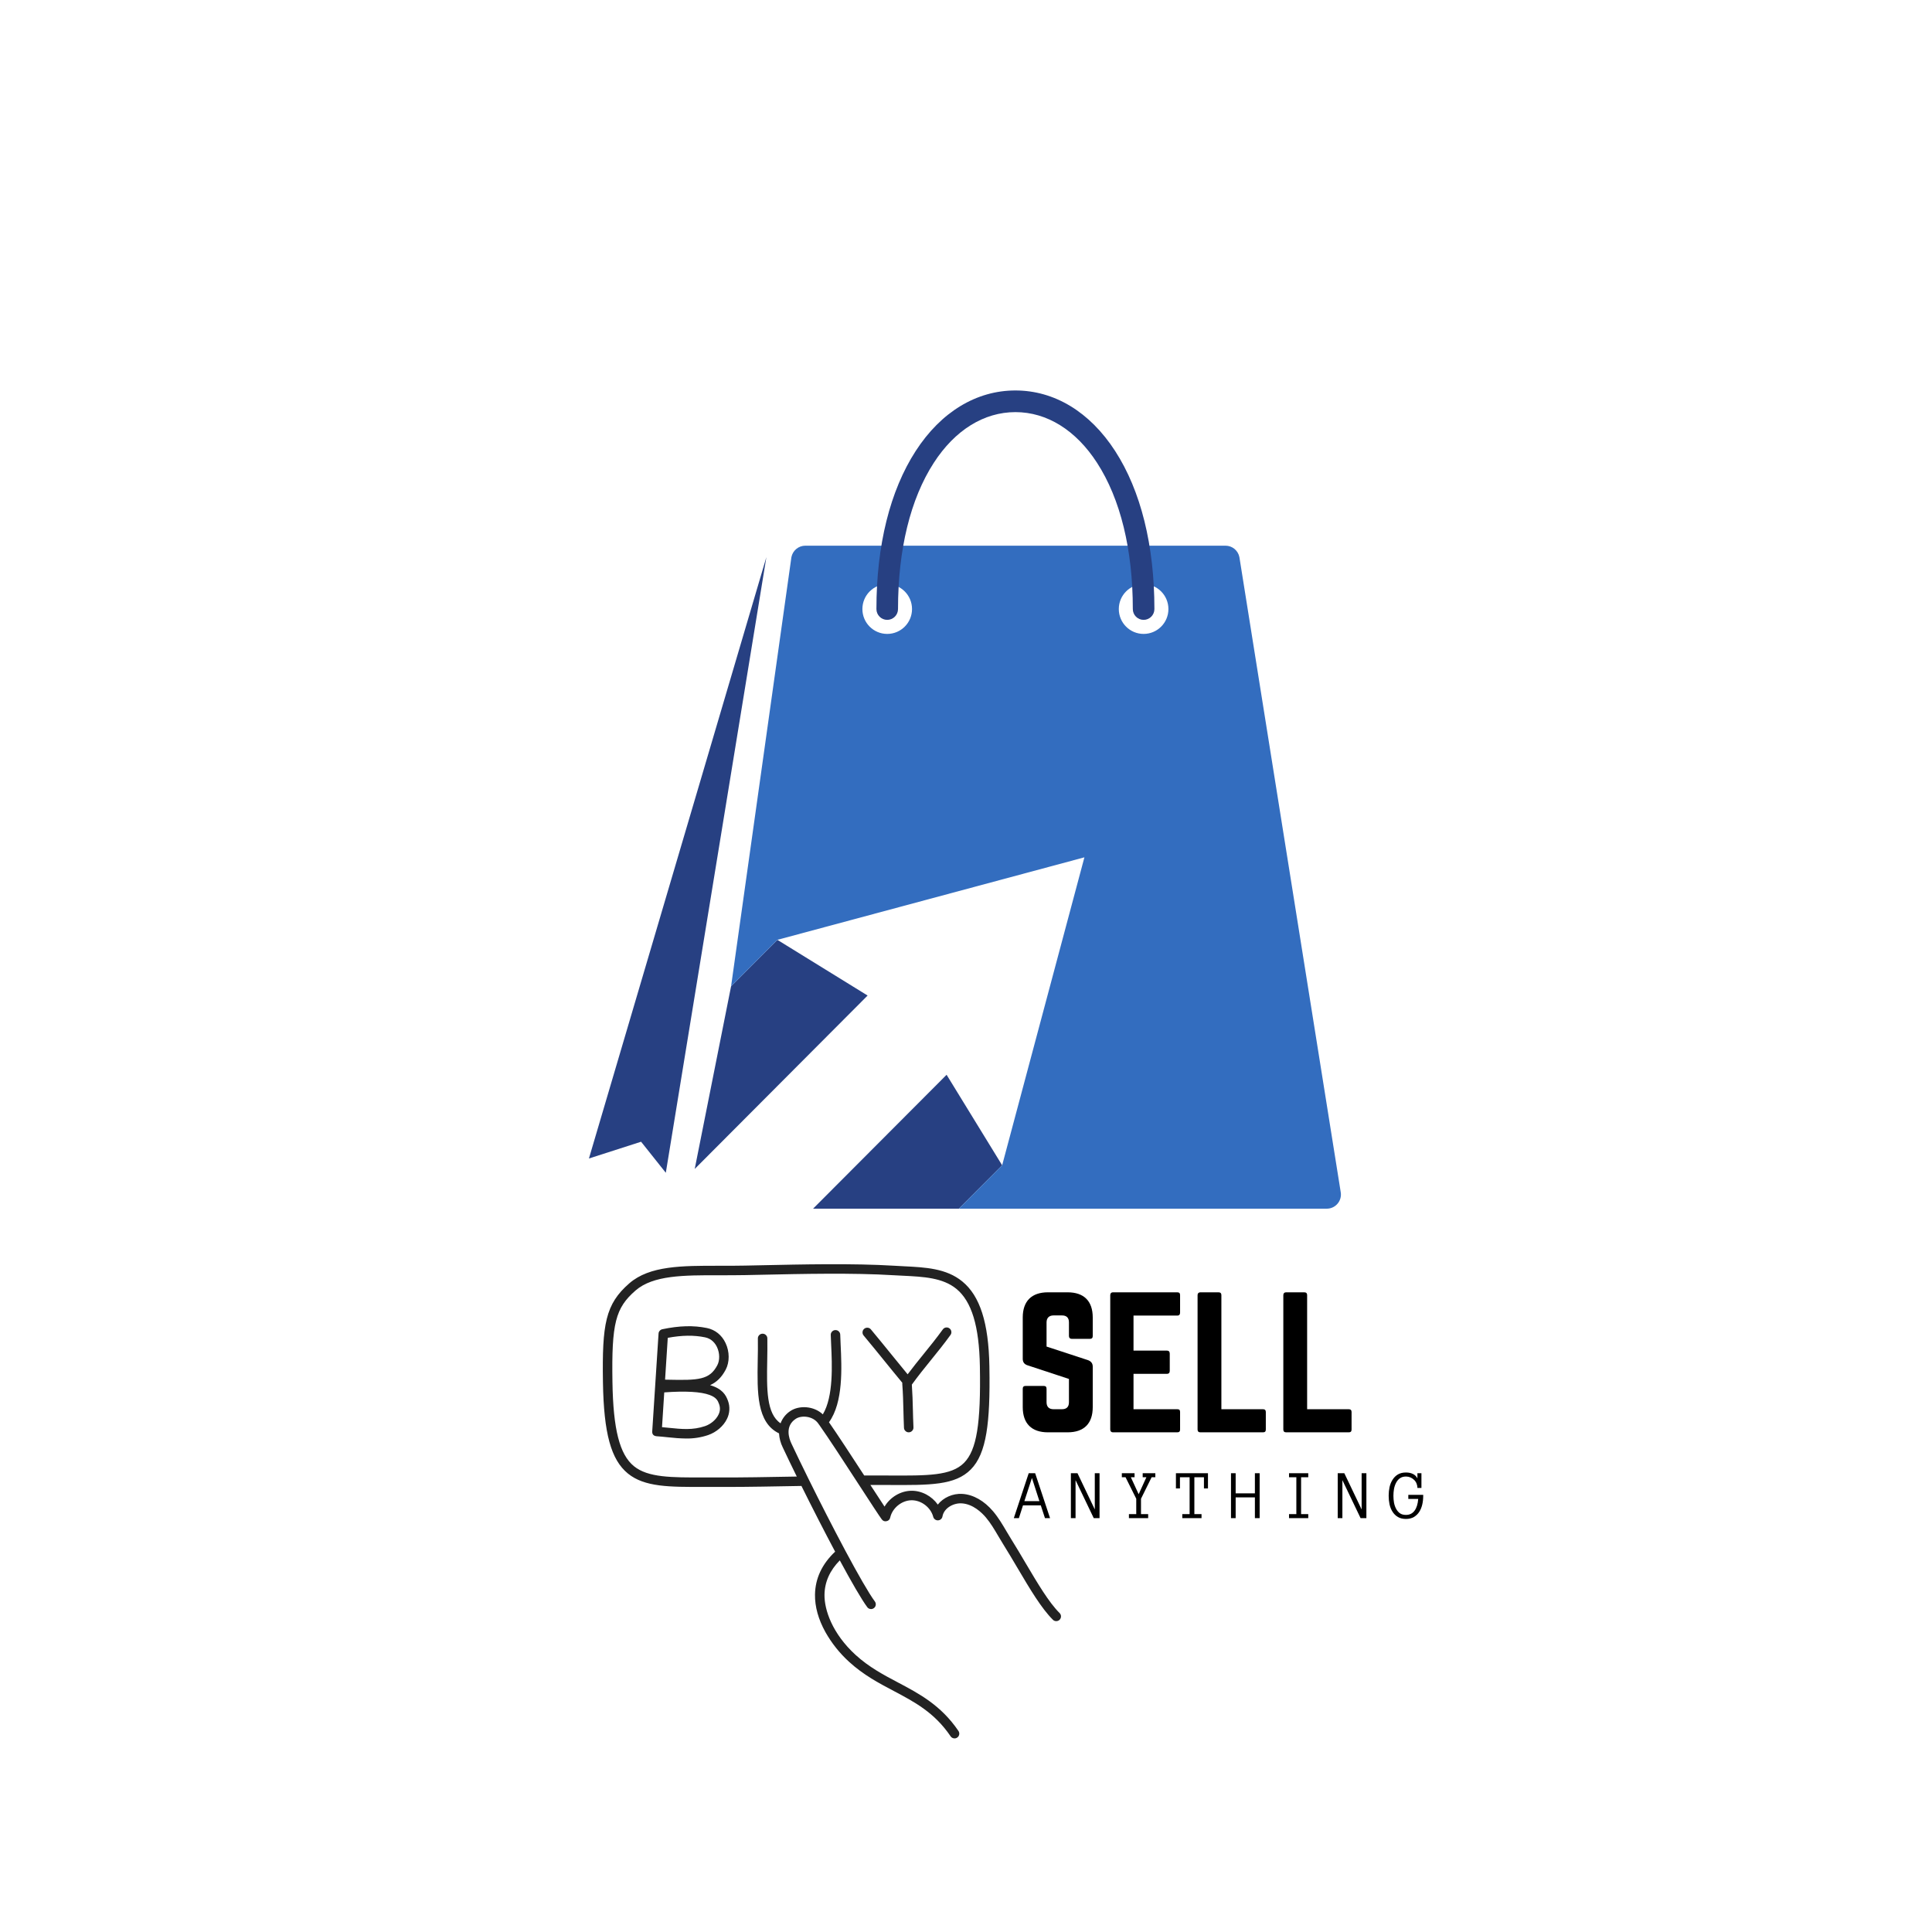 <svg xmlns="http://www.w3.org/2000/svg" xmlns:xlink="http://www.w3.org/1999/xlink" width="500" zoomAndPan="magnify" viewBox="0 0 375 375" height="500" preserveAspectRatio="xMidYMid meet" version="1.0"><defs><g/><clipPath id="1dc3aa5d53"><path d="M 157 208 L 195 208 L 195 234.695 L 157 234.695 Z M 157 208 " clip-rule="nonzero"/></clipPath><clipPath id="53b03273ed"><path d="M 141 105 L 260.574 105 L 260.574 234.695 L 141 234.695 Z M 141 105 " clip-rule="nonzero"/></clipPath><clipPath id="310300e2ac"><path d="M 170 75.695 L 225 75.695 L 225 121 L 170 121 Z M 170 75.695 " clip-rule="nonzero"/></clipPath><clipPath id="c493986aad"><path d="M 114.324 108 L 149 108 L 149 228 L 114.324 228 Z M 114.324 108 " clip-rule="nonzero"/></clipPath><clipPath id="2d58bf47de"><path d="M 117 245.199 L 206 245.199 L 206 337.449 L 117 337.449 Z M 117 245.199 " clip-rule="nonzero"/></clipPath></defs><path fill="#274082" d="M 168.402 193.234 L 150.887 182.422 L 141.902 191.438 L 134.844 226.895 L 168.402 193.234 " fill-opacity="1" fill-rule="nonzero"/><g clip-path="url(#1dc3aa5d53)"><path fill="#274082" d="M 183.734 208.613 L 157.816 234.605 L 186.113 234.605 L 194.516 226.18 L 183.734 208.613 " fill-opacity="1" fill-rule="nonzero"/></g><g clip-path="url(#53b03273ed)"><path fill="#336dbf" d="M 221.973 123.043 C 219.316 123.043 217.16 120.883 217.16 118.215 C 217.16 115.547 219.316 113.383 221.973 113.383 C 224.633 113.383 226.789 115.547 226.789 118.215 C 226.789 120.883 224.633 123.043 221.973 123.043 Z M 172.207 123.043 C 169.547 123.043 167.391 120.883 167.391 118.215 C 167.391 115.547 169.547 113.383 172.207 113.383 C 174.867 113.383 177.023 115.547 177.023 118.215 C 177.023 120.883 174.867 123.043 172.207 123.043 Z M 260.219 231.312 L 240.566 108.137 C 240.312 106.848 239.184 105.918 237.871 105.918 L 156.309 105.918 C 155 105.918 153.871 106.848 153.613 108.137 L 141.902 191.438 L 150.887 182.422 L 210.484 166.406 L 194.516 226.18 L 186.113 234.605 L 257.523 234.605 C 259.258 234.605 260.559 233.02 260.219 231.312 " fill-opacity="1" fill-rule="nonzero"/></g><g clip-path="url(#310300e2ac)"><path fill="#274082" d="M 221.977 120.316 C 220.816 120.316 219.879 119.375 219.879 118.215 C 219.879 106.664 217.477 96.848 212.93 89.824 C 208.824 83.48 203.199 79.992 197.09 79.992 C 190.98 79.992 185.359 83.48 181.254 89.824 C 176.707 96.848 174.305 106.664 174.305 118.215 C 174.305 119.375 173.363 120.316 172.207 120.316 C 171.051 120.316 170.113 119.375 170.113 118.215 C 170.113 105.852 172.75 95.242 177.738 87.535 C 182.641 79.957 189.516 75.789 197.09 75.789 C 204.668 75.789 211.539 79.957 216.445 87.535 C 221.434 95.242 224.07 105.852 224.07 118.215 C 224.07 119.375 223.129 120.316 221.977 120.316 " fill-opacity="1" fill-rule="nonzero"/></g><g clip-path="url(#c493986aad)"><path fill="#274082" d="M 148.754 108.137 L 114.312 224.863 L 124.434 221.609 L 129.234 227.637 L 148.754 108.137 " fill-opacity="1" fill-rule="nonzero"/></g><g clip-path="url(#2d58bf47de)"><path fill="#222222" d="M 199.09 303.426 C 198.184 301.891 197.246 300.301 196.273 298.746 C 195.965 298.254 195.66 297.738 195.367 297.242 C 194.594 295.926 193.793 294.566 192.766 293.352 C 191.035 291.305 188.918 290.102 186.805 289.965 C 184.91 289.844 183.094 290.691 182.027 292.039 C 180.867 290.398 178.91 289.32 176.871 289.355 C 174.75 289.395 172.758 290.633 171.688 292.43 C 170.996 291.391 170.023 289.898 168.938 288.227 C 169.332 288.227 169.723 288.227 170.105 288.227 C 170.926 288.227 171.719 288.23 172.48 288.234 C 180.531 288.277 185.391 288.305 188.438 285.215 C 189.957 283.68 190.914 281.426 191.461 278.125 C 191.965 275.07 192.145 271.07 192.039 265.156 C 191.887 256.762 190.219 251.543 186.789 248.734 C 183.684 246.188 179.648 245.988 175.379 245.777 C 174.77 245.746 174.145 245.715 173.523 245.676 C 165.664 245.195 155.656 245.414 147.613 245.59 C 146.578 245.609 145.57 245.633 144.594 245.652 C 142.867 245.688 141.188 245.688 139.559 245.684 C 132.336 245.676 126.098 245.664 122.148 249.094 C 117.504 253.133 116.855 257.016 117.031 268.273 C 117.188 278.195 118.594 283.332 121.879 286.012 C 125.113 288.645 129.926 288.629 136.586 288.609 C 137.715 288.605 138.883 288.602 140.121 288.609 C 140.5 288.613 140.898 288.613 141.32 288.613 C 145.07 288.613 150.359 288.52 155.559 288.422 C 157.637 292.613 159.961 297.16 162.098 301.176 C 159.555 303.57 158.242 306.367 158.191 309.5 C 158.156 311.859 158.84 314.32 160.223 316.809 C 161.449 318.973 162.98 320.895 164.82 322.57 C 167.594 325.105 170.566 326.68 173.441 328.199 C 177.52 330.355 181.371 332.391 184.504 337.004 C 184.645 337.219 184.844 337.352 185.094 337.402 C 185.348 337.453 185.578 337.406 185.793 337.262 C 186.004 337.113 186.137 336.914 186.18 336.66 C 186.227 336.41 186.176 336.176 186.027 335.965 C 182.637 330.977 178.398 328.734 174.301 326.57 C 171.527 325.105 168.664 323.59 166.062 321.211 C 161.547 317.078 159.988 312.469 160.035 309.527 C 160.07 307.062 161.07 304.824 163.004 302.867 C 165.246 307.023 167.203 310.418 168.332 311.945 C 168.48 312.148 168.684 312.27 168.934 312.309 C 169.188 312.344 169.414 312.289 169.617 312.137 C 169.824 311.984 169.945 311.785 169.98 311.531 C 170.02 311.281 169.961 311.055 169.812 310.848 C 168.633 309.254 166.512 305.535 164.105 301.039 C 164.078 300.973 164.047 300.91 164.004 300.848 C 161.723 296.574 159.191 291.621 156.965 287.117 C 156.961 287.105 156.953 287.094 156.949 287.086 C 155.703 284.566 154.555 282.191 153.598 280.156 C 153.148 279.199 152.324 276.812 154.441 275.402 C 155.582 274.641 157.785 274.855 158.801 276.27 C 158.867 276.359 158.938 276.453 159.004 276.555 C 159.012 276.562 159.02 276.574 159.031 276.586 C 160.727 278.977 163.848 283.773 166.48 287.824 C 166.484 287.828 166.488 287.836 166.492 287.844 C 166.609 288.02 166.723 288.195 166.836 288.371 C 168.984 291.672 170.68 294.281 171.156 294.914 C 171.395 295.227 171.703 295.34 172.086 295.258 C 172.469 295.172 172.703 294.941 172.789 294.559 C 173.203 292.707 175.012 291.23 176.906 291.199 C 178.801 291.168 180.656 292.574 181.137 294.41 C 181.191 294.621 181.305 294.789 181.48 294.918 C 181.652 295.047 181.848 295.109 182.062 295.098 C 182.281 295.09 182.469 295.016 182.633 294.871 C 182.797 294.73 182.895 294.551 182.934 294.336 C 183.223 292.691 185.105 291.695 186.688 291.801 C 188.859 291.941 190.547 293.578 191.363 294.539 C 192.285 295.633 193.012 296.867 193.781 298.176 C 194.082 298.684 194.391 299.207 194.711 299.719 C 195.672 301.258 196.605 302.836 197.508 304.363 C 199.883 308.383 202.129 312.18 204.391 314.418 C 204.574 314.586 204.789 314.668 205.035 314.66 C 205.285 314.656 205.496 314.566 205.668 314.391 C 205.844 314.211 205.934 314 205.938 313.754 C 205.938 313.504 205.855 313.289 205.684 313.109 C 203.59 311.035 201.406 307.34 199.09 303.426 Z M 160.906 276.059 C 163.699 272.195 163.383 265.465 163.164 260.938 C 163.133 260.25 163.102 259.605 163.09 259.066 C 163.082 258.816 162.992 258.605 162.812 258.43 C 162.633 258.254 162.418 258.168 162.168 258.168 L 162.145 258.168 C 161.891 258.172 161.676 258.27 161.504 258.453 C 161.328 258.637 161.242 258.855 161.25 259.109 C 161.262 259.672 161.293 260.328 161.328 261.023 C 161.508 264.863 161.801 271.066 159.711 274.527 C 157.949 272.863 155.105 272.746 153.418 273.871 C 152.523 274.461 151.887 275.258 151.508 276.262 C 148.738 274.398 148.82 269.582 148.918 264.09 C 148.941 262.68 148.965 261.223 148.941 259.777 C 148.938 259.523 148.844 259.309 148.66 259.129 C 148.477 258.953 148.258 258.867 148.004 258.871 C 147.75 258.875 147.535 258.969 147.355 259.152 C 147.18 259.336 147.094 259.555 147.102 259.809 C 147.125 261.223 147.102 262.664 147.074 264.059 C 146.969 270.262 146.863 276.133 151.207 278.215 C 151.266 279.172 151.508 280.082 151.934 280.945 C 152.727 282.633 153.652 284.555 154.656 286.598 C 149.172 286.699 143.684 286.793 140.133 286.77 C 138.887 286.762 137.715 286.766 136.578 286.77 C 130.301 286.789 125.766 286.801 123.043 284.582 C 120.266 282.32 119.02 277.434 118.875 268.246 C 118.695 256.871 119.449 253.883 123.355 250.488 C 126.785 247.508 132.703 247.516 139.559 247.527 C 141.191 247.527 142.883 247.531 144.633 247.496 C 145.605 247.477 146.617 247.453 147.656 247.434 C 155.66 247.258 165.625 247.039 173.41 247.52 C 174.043 247.555 174.676 247.586 175.285 247.617 C 179.246 247.812 182.984 248 185.625 250.16 C 188.602 252.602 190.055 257.379 190.195 265.191 C 190.398 276.375 189.566 281.453 187.129 283.926 C 184.629 286.457 180.059 286.434 172.492 286.395 C 171.727 286.391 170.934 286.387 170.109 286.387 C 169.344 286.387 168.551 286.387 167.746 286.395 C 165.352 282.711 162.613 278.512 160.906 276.059 Z M 171.559 264.016 C 170.332 262.504 169.062 260.938 167.625 259.215 C 167.465 259.02 167.395 258.797 167.418 258.543 C 167.438 258.289 167.547 258.082 167.742 257.918 C 167.938 257.758 168.164 257.688 168.414 257.707 C 168.668 257.73 168.879 257.84 169.039 258.035 C 170.484 259.766 171.758 261.336 172.988 262.855 C 173.996 264.102 175.035 265.383 176.172 266.754 C 177.207 265.371 178.25 264.086 179.262 262.836 C 180.488 261.324 181.754 259.758 182.992 258.047 C 183.141 257.836 183.34 257.711 183.59 257.668 C 183.844 257.629 184.074 257.68 184.281 257.832 C 184.488 257.98 184.613 258.184 184.652 258.434 C 184.691 258.688 184.637 258.918 184.484 259.125 C 183.219 260.879 181.934 262.465 180.691 263.996 C 179.473 265.5 178.215 267.055 176.988 268.754 C 177.113 270.594 177.152 272.027 177.188 273.539 C 177.215 274.598 177.242 275.695 177.301 277.051 C 177.312 277.305 177.23 277.523 177.059 277.711 C 176.891 277.898 176.676 278 176.422 278.012 C 176.41 278.012 176.395 278.012 176.379 278.012 C 176.133 278.012 175.922 277.926 175.746 277.754 C 175.566 277.586 175.473 277.379 175.461 277.133 C 175.402 275.758 175.375 274.652 175.348 273.582 C 175.309 271.945 175.273 270.527 175.129 268.586 C 175.125 268.52 175.125 268.457 175.137 268.391 C 173.844 266.836 172.684 265.402 171.559 264.016 Z M 141.305 271.91 C 140.887 270.738 140.18 269.547 137.828 268.859 C 139.066 268.297 140.059 267.367 140.859 265.852 C 141.633 264.387 141.625 262.359 140.836 260.691 C 140.105 259.137 138.82 258.102 137.219 257.77 C 134.613 257.234 131.859 257.309 128.551 258.004 C 128.352 258.047 128.18 258.148 128.047 258.305 C 127.91 258.461 127.836 258.641 127.824 258.848 L 126.598 277.797 C 126.555 278.41 126.859 278.715 127.453 278.773 C 128.195 278.824 128.918 278.898 129.617 278.973 C 130.805 279.113 131.996 279.195 133.191 279.215 C 134.645 279.234 136.059 279.012 137.434 278.551 C 139.023 278.012 140.426 276.809 141.102 275.41 C 141.375 274.867 141.527 274.289 141.562 273.68 C 141.598 273.074 141.512 272.48 141.305 271.91 Z M 129.613 259.672 C 132.363 259.16 134.676 259.129 136.848 259.574 C 138.152 259.844 138.832 260.758 139.172 261.477 C 139.711 262.621 139.734 264.035 139.23 264.992 C 137.73 267.836 135.594 267.934 129.641 267.801 L 129.09 267.789 Z M 139.445 274.609 C 138.984 275.566 137.961 276.43 136.844 276.809 C 134.465 277.617 132.305 277.395 129.805 277.137 C 129.375 277.094 128.941 277.051 128.496 277.012 L 128.93 270.262 C 133.078 269.961 136.043 270.129 137.75 270.766 C 139.023 271.242 139.328 271.844 139.57 272.527 C 139.832 273.242 139.789 273.934 139.445 274.609 Z M 139.445 274.609 " fill-opacity="1" fill-rule="nonzero"/></g><g fill="#000000" fill-opacity="1"><g transform="translate(196.815, 278.013)"><g><path d="M 6.59 -27.176 C 3.43 -27.176 1.699 -25.477 1.699 -22.285 L 1.699 -14.27 C 1.699 -13.621 2.004 -13.215 2.617 -13.012 L 10.668 -10.359 L 10.668 -5.844 C 10.668 -4.926 10.191 -4.484 9.309 -4.484 L 7.676 -4.484 C 6.828 -4.484 6.32 -4.926 6.32 -5.844 L 6.32 -8.457 C 6.32 -8.832 6.148 -9.004 5.773 -9.004 L 2.242 -9.004 C 1.902 -9.004 1.699 -8.832 1.699 -8.457 L 1.699 -4.891 C 1.699 -1.699 3.43 0 6.59 0 L 10.395 0 C 13.59 0 15.285 -1.699 15.285 -4.891 L 15.285 -12.738 C 15.285 -13.383 14.98 -13.758 14.402 -13.996 L 6.32 -16.645 L 6.32 -21.332 C 6.32 -22.219 6.828 -22.691 7.676 -22.691 L 9.309 -22.691 C 10.227 -22.691 10.668 -22.219 10.668 -21.332 L 10.668 -18.684 C 10.668 -18.344 10.871 -18.141 11.211 -18.141 L 14.742 -18.141 C 15.117 -18.141 15.285 -18.344 15.285 -18.684 L 15.285 -22.285 C 15.285 -25.477 13.59 -27.176 10.395 -27.176 Z M 6.59 -27.176 "/></g></g></g><g fill="#000000" fill-opacity="1"><g transform="translate(213.799, 278.013)"><g><path d="M 15.254 -26.633 C 15.254 -26.973 15.117 -27.176 14.711 -27.176 L 2.207 -27.176 C 1.902 -27.176 1.699 -26.973 1.699 -26.633 L 1.699 -0.543 C 1.699 -0.203 1.902 0 2.207 0 L 14.711 0 C 15.117 0 15.254 -0.203 15.254 -0.543 L 15.254 -3.941 C 15.254 -4.312 15.117 -4.484 14.711 -4.484 L 6.215 -4.484 L 6.215 -11.348 L 12.707 -11.348 C 13.043 -11.348 13.25 -11.551 13.25 -11.922 L 13.25 -15.285 C 13.25 -15.66 13.043 -15.863 12.707 -15.863 L 6.215 -15.863 L 6.215 -22.66 L 14.711 -22.66 C 15.117 -22.66 15.254 -22.895 15.254 -23.234 Z M 15.254 -26.633 "/></g></g></g><g fill="#000000" fill-opacity="1"><g transform="translate(230.749, 278.013)"><g><path d="M 6.32 -4.484 L 14.402 -4.484 C 14.777 -4.484 14.945 -4.281 14.945 -3.941 L 14.945 -0.543 C 14.945 -0.168 14.777 0 14.402 0 L 2.242 0 C 1.902 0 1.699 -0.168 1.699 -0.543 L 1.699 -26.633 C 1.699 -26.973 1.902 -27.176 2.242 -27.176 L 5.773 -27.176 C 6.148 -27.176 6.32 -26.973 6.32 -26.633 Z M 6.32 -4.484 "/></g></g></g><g fill="#000000" fill-opacity="1"><g transform="translate(247.393, 278.013)"><g><path d="M 6.32 -4.484 L 14.402 -4.484 C 14.777 -4.484 14.945 -4.281 14.945 -3.941 L 14.945 -0.543 C 14.945 -0.168 14.777 0 14.402 0 L 2.242 0 C 1.902 0 1.699 -0.168 1.699 -0.543 L 1.699 -26.633 C 1.699 -26.973 1.902 -27.176 2.242 -27.176 L 5.773 -27.176 C 6.148 -27.176 6.32 -26.973 6.32 -26.633 Z M 6.32 -4.484 "/></g></g></g><g fill="#000000" fill-opacity="1"><g transform="translate(197.172, 294.67)"><g><path d="M 6.641 0 L 5.656 0 L 4.844 -2.484 L 1.391 -2.484 L 0.594 0 L -0.391 0 L 2.5 -8.719 L 3.75 -8.719 Z M 4.578 -3.297 L 3.125 -7.797 L 1.656 -3.297 Z M 4.578 -3.297 "/></g></g></g><g fill="#000000" fill-opacity="1"><g transform="translate(207.53, 294.67)"><g><path d="M 5.891 0 L 4.766 0 L 1.234 -7.375 L 1.234 0 L 0.328 0 L 0.328 -8.719 L 1.609 -8.719 L 4.969 -1.688 L 4.969 -8.719 L 5.891 -8.719 Z M 5.891 0 "/></g></g></g><g fill="#000000" fill-opacity="1"><g transform="translate(217.889, 294.67)"><g><path d="M 6.359 -7.938 L 5.641 -7.938 L 3.578 -3.766 L 3.578 -0.781 L 4.969 -0.781 L 4.969 0 L 1.234 0 L 1.234 -0.781 L 2.656 -0.781 L 2.656 -3.766 L 0.578 -7.938 L -0.141 -7.938 L -0.141 -8.719 L 2.328 -8.719 L 2.328 -7.938 L 1.609 -7.938 L 3.125 -4.641 L 4.625 -7.938 L 3.906 -7.938 L 3.906 -8.719 L 6.359 -8.719 Z M 6.359 -7.938 "/></g></g></g><g fill="#000000" fill-opacity="1"><g transform="translate(228.247, 294.67)"><g><path d="M 6.219 -5.766 L 5.438 -5.766 L 5.438 -7.938 L 3.578 -7.938 L 3.578 -0.781 L 4.969 -0.781 L 4.969 0 L 1.234 0 L 1.234 -0.781 L 2.656 -0.781 L 2.656 -7.938 L 0.781 -7.938 L 0.781 -5.766 L 0 -5.766 L 0 -8.719 L 6.219 -8.719 Z M 6.219 -5.766 "/></g></g></g><g fill="#000000" fill-opacity="1"><g transform="translate(238.606, 294.67)"><g><path d="M 5.891 0 L 4.969 0 L 4.969 -4.031 L 1.234 -4.031 L 1.234 0 L 0.328 0 L 0.328 -8.719 L 1.234 -8.719 L 1.234 -4.812 L 4.969 -4.812 L 4.969 -8.719 L 5.891 -8.719 Z M 5.891 0 "/></g></g></g><g fill="#000000" fill-opacity="1"><g transform="translate(248.964, 294.67)"><g><path d="M 4.969 0 L 1.234 0 L 1.234 -0.781 L 2.656 -0.781 L 2.656 -7.938 L 1.234 -7.938 L 1.234 -8.719 L 4.969 -8.719 L 4.969 -7.938 L 3.578 -7.938 L 3.578 -0.781 L 4.969 -0.781 Z M 4.969 0 "/></g></g></g><g fill="#000000" fill-opacity="1"><g transform="translate(259.323, 294.67)"><g><path d="M 5.891 0 L 4.766 0 L 1.234 -7.375 L 1.234 0 L 0.328 0 L 0.328 -8.719 L 1.609 -8.719 L 4.969 -1.688 L 4.969 -8.719 L 5.891 -8.719 Z M 5.891 0 "/></g></g></g><g fill="#000000" fill-opacity="1"><g transform="translate(269.681, 294.67)"><g><path d="M 6.562 -4.328 C 6.562 -3.734 6.5 -3.164 6.375 -2.625 C 6.25 -2.094 6.051 -1.617 5.781 -1.203 C 5.52 -0.797 5.176 -0.469 4.75 -0.219 C 4.32 0.031 3.812 0.156 3.219 0.156 C 2.602 0.156 2.082 0.031 1.656 -0.219 C 1.238 -0.469 0.895 -0.801 0.625 -1.219 C 0.352 -1.633 0.156 -2.113 0.031 -2.656 C -0.082 -3.195 -0.141 -3.758 -0.141 -4.344 C -0.141 -4.926 -0.082 -5.488 0.031 -6.031 C 0.156 -6.57 0.352 -7.051 0.625 -7.469 C 0.895 -7.895 1.238 -8.234 1.656 -8.484 C 2.082 -8.734 2.602 -8.859 3.219 -8.859 C 3.75 -8.859 4.207 -8.758 4.594 -8.562 C 4.977 -8.375 5.258 -8.086 5.438 -7.703 L 5.438 -8.719 L 6.219 -8.719 L 6.219 -5.859 L 5.438 -5.859 C 5.438 -6.172 5.379 -6.461 5.266 -6.734 C 5.148 -7.016 4.988 -7.25 4.781 -7.438 C 4.582 -7.633 4.348 -7.789 4.078 -7.906 C 3.805 -8.02 3.52 -8.078 3.219 -8.078 C 2.738 -8.078 2.344 -7.961 2.031 -7.734 C 1.727 -7.516 1.484 -7.223 1.297 -6.859 C 1.109 -6.504 0.973 -6.102 0.891 -5.656 C 0.816 -5.219 0.781 -4.781 0.781 -4.344 C 0.781 -3.906 0.816 -3.461 0.891 -3.016 C 0.973 -2.578 1.109 -2.18 1.297 -1.828 C 1.484 -1.473 1.727 -1.18 2.031 -0.953 C 2.344 -0.734 2.738 -0.625 3.219 -0.625 C 3.914 -0.625 4.469 -0.895 4.875 -1.438 C 5.281 -1.977 5.52 -2.742 5.594 -3.734 L 3.672 -3.734 L 3.672 -4.516 L 6.562 -4.516 Z M 6.562 -4.328 "/></g></g></g></svg>